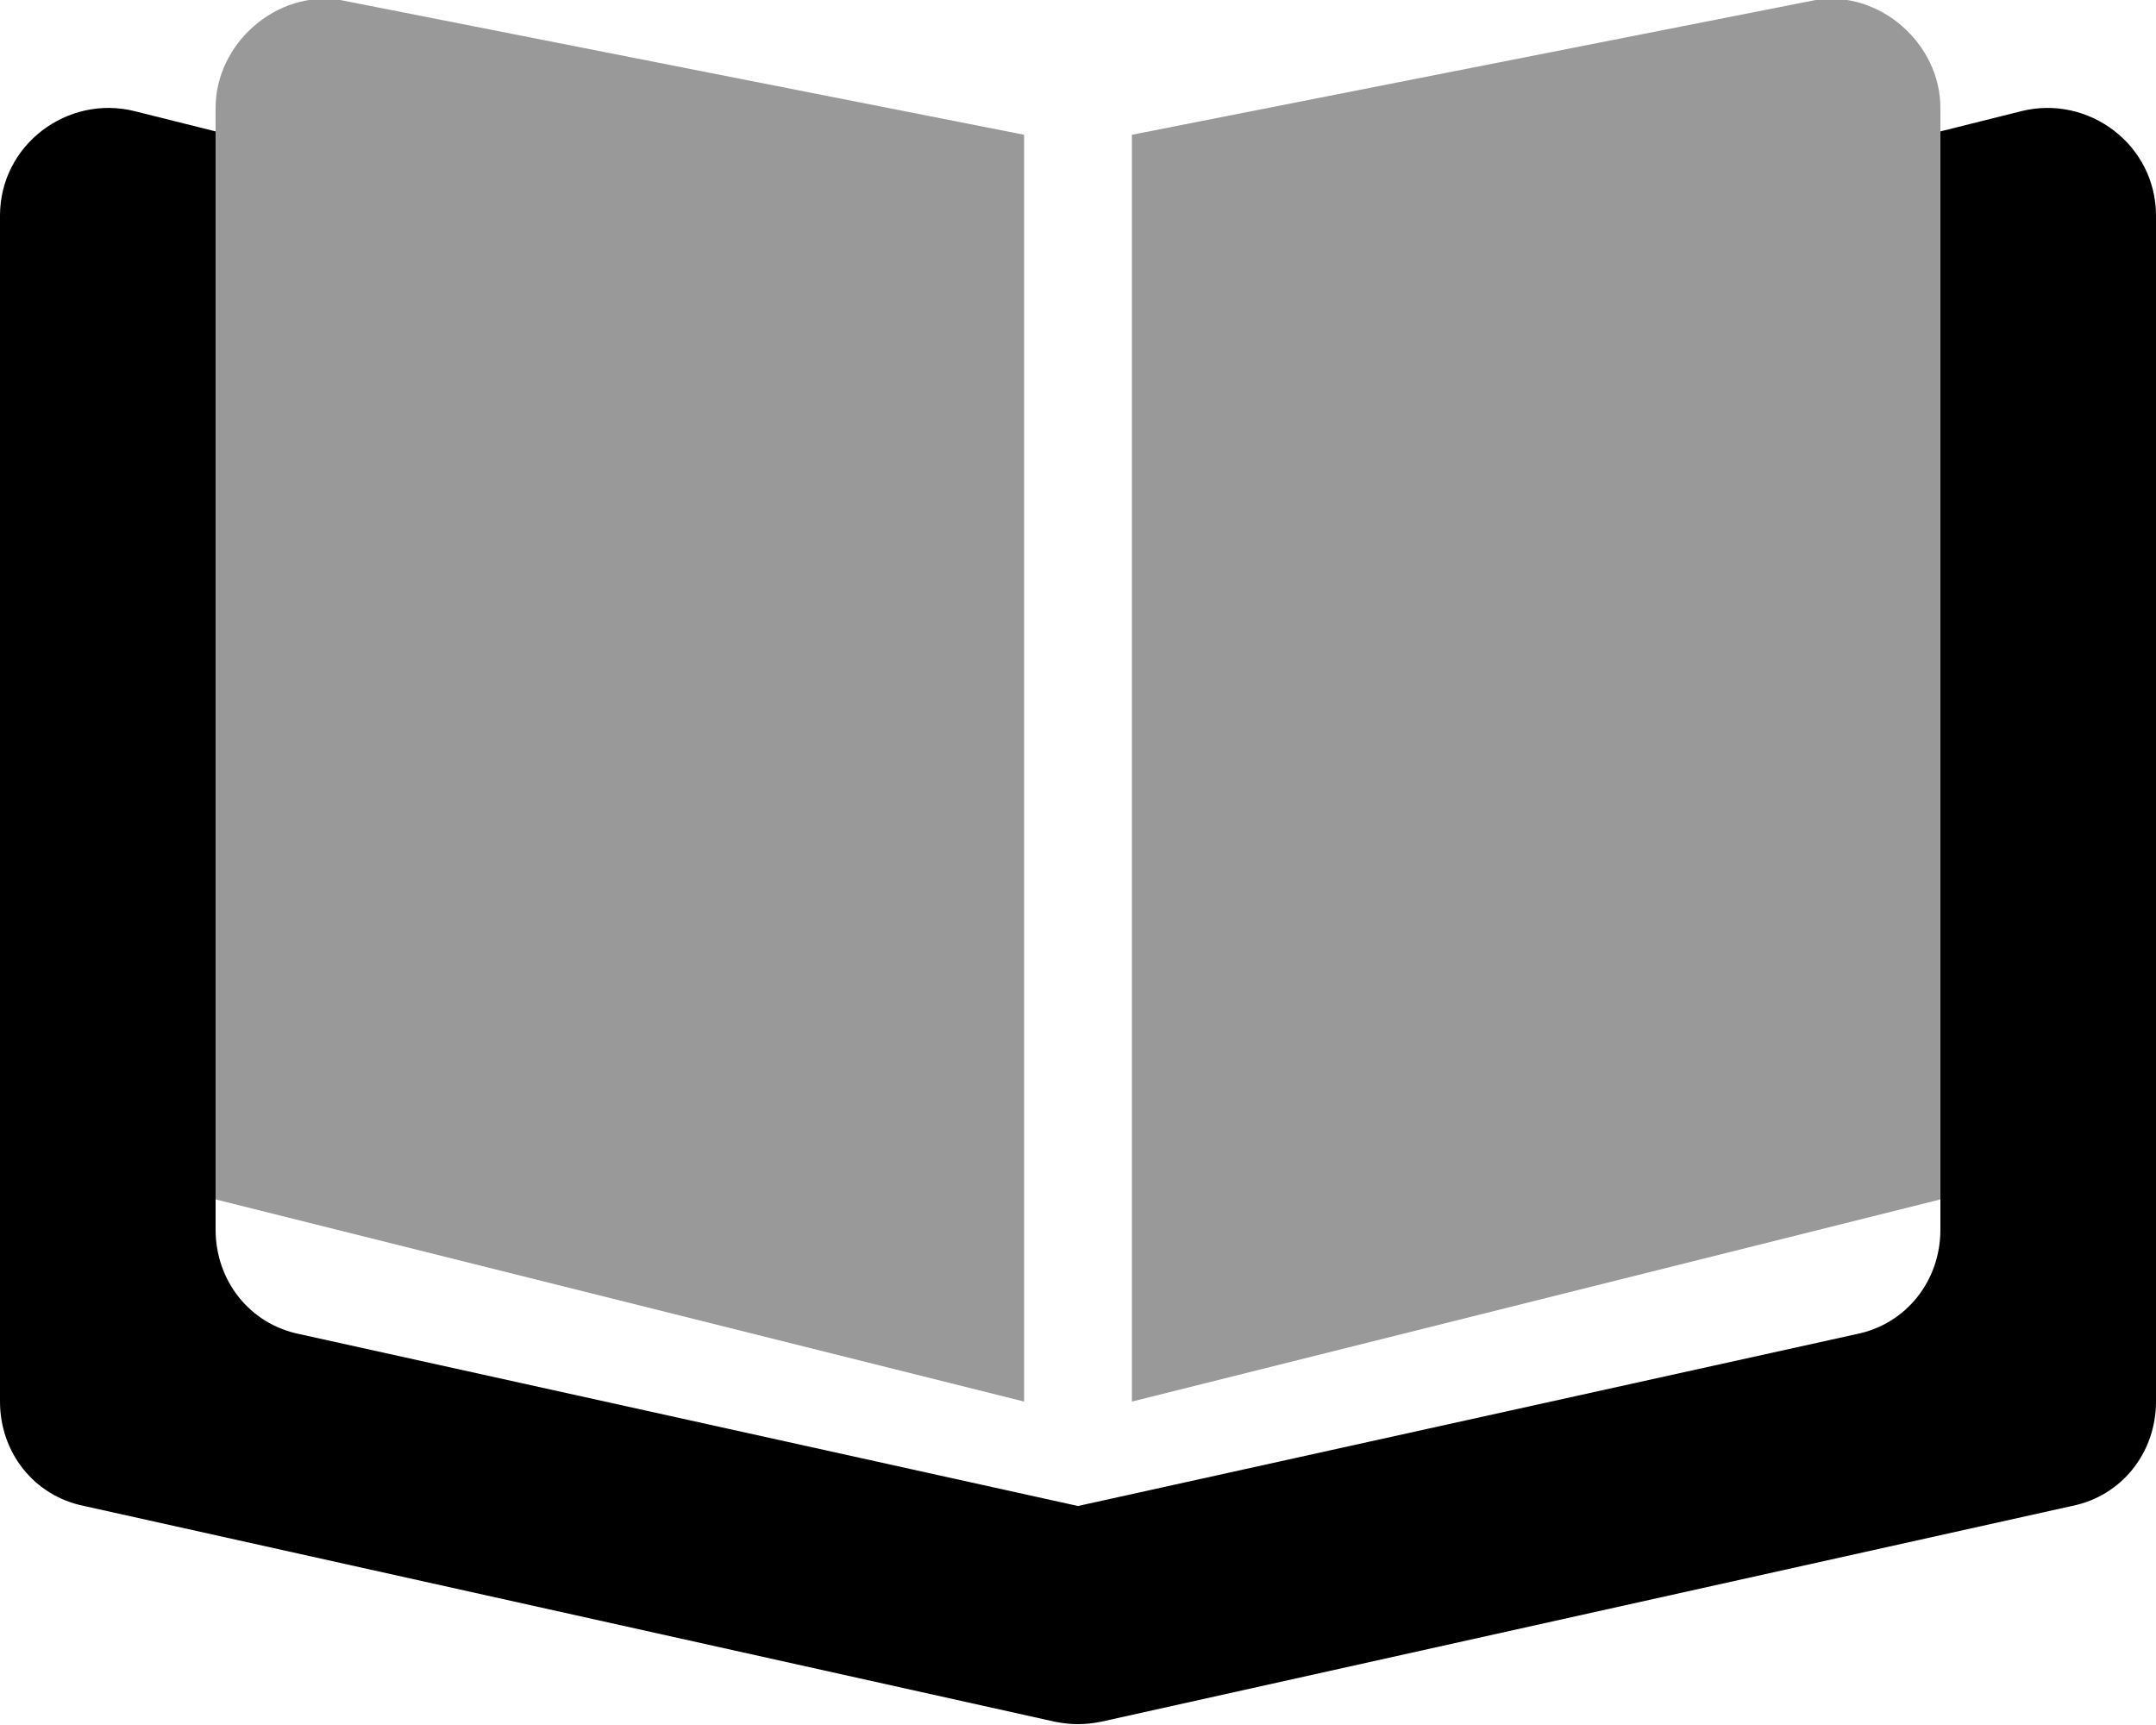 <svg xmlns="http://www.w3.org/2000/svg" viewBox="0 0 640 512"><!-- Font Awesome Pro 6.0.0-alpha1 by @fontawesome - https://fontawesome.com License - https://fontawesome.com/license (Commercial License) --><defs><style>.fa-secondary{opacity:.4}</style></defs><path d="M64 32V356L304 416V40L101 0C82 -3 64 13 64 32ZM539 0L336 40V416L576 356V32C576 13 558 -3 539 0Z" class="fa-secondary"/><path d="M313 511L25 447C10 444 0 431 0 416V64C0 43 20 28 40 33L64 39V365C64 380 74 393 89 396L320 447L551 396C566 393 576 380 576 365V39L600 33C620 28 640 43 640 64V416C640 431 630 444 615 447L327 511C322 512 318 512 313 511Z" class="fa-primary"/></svg>